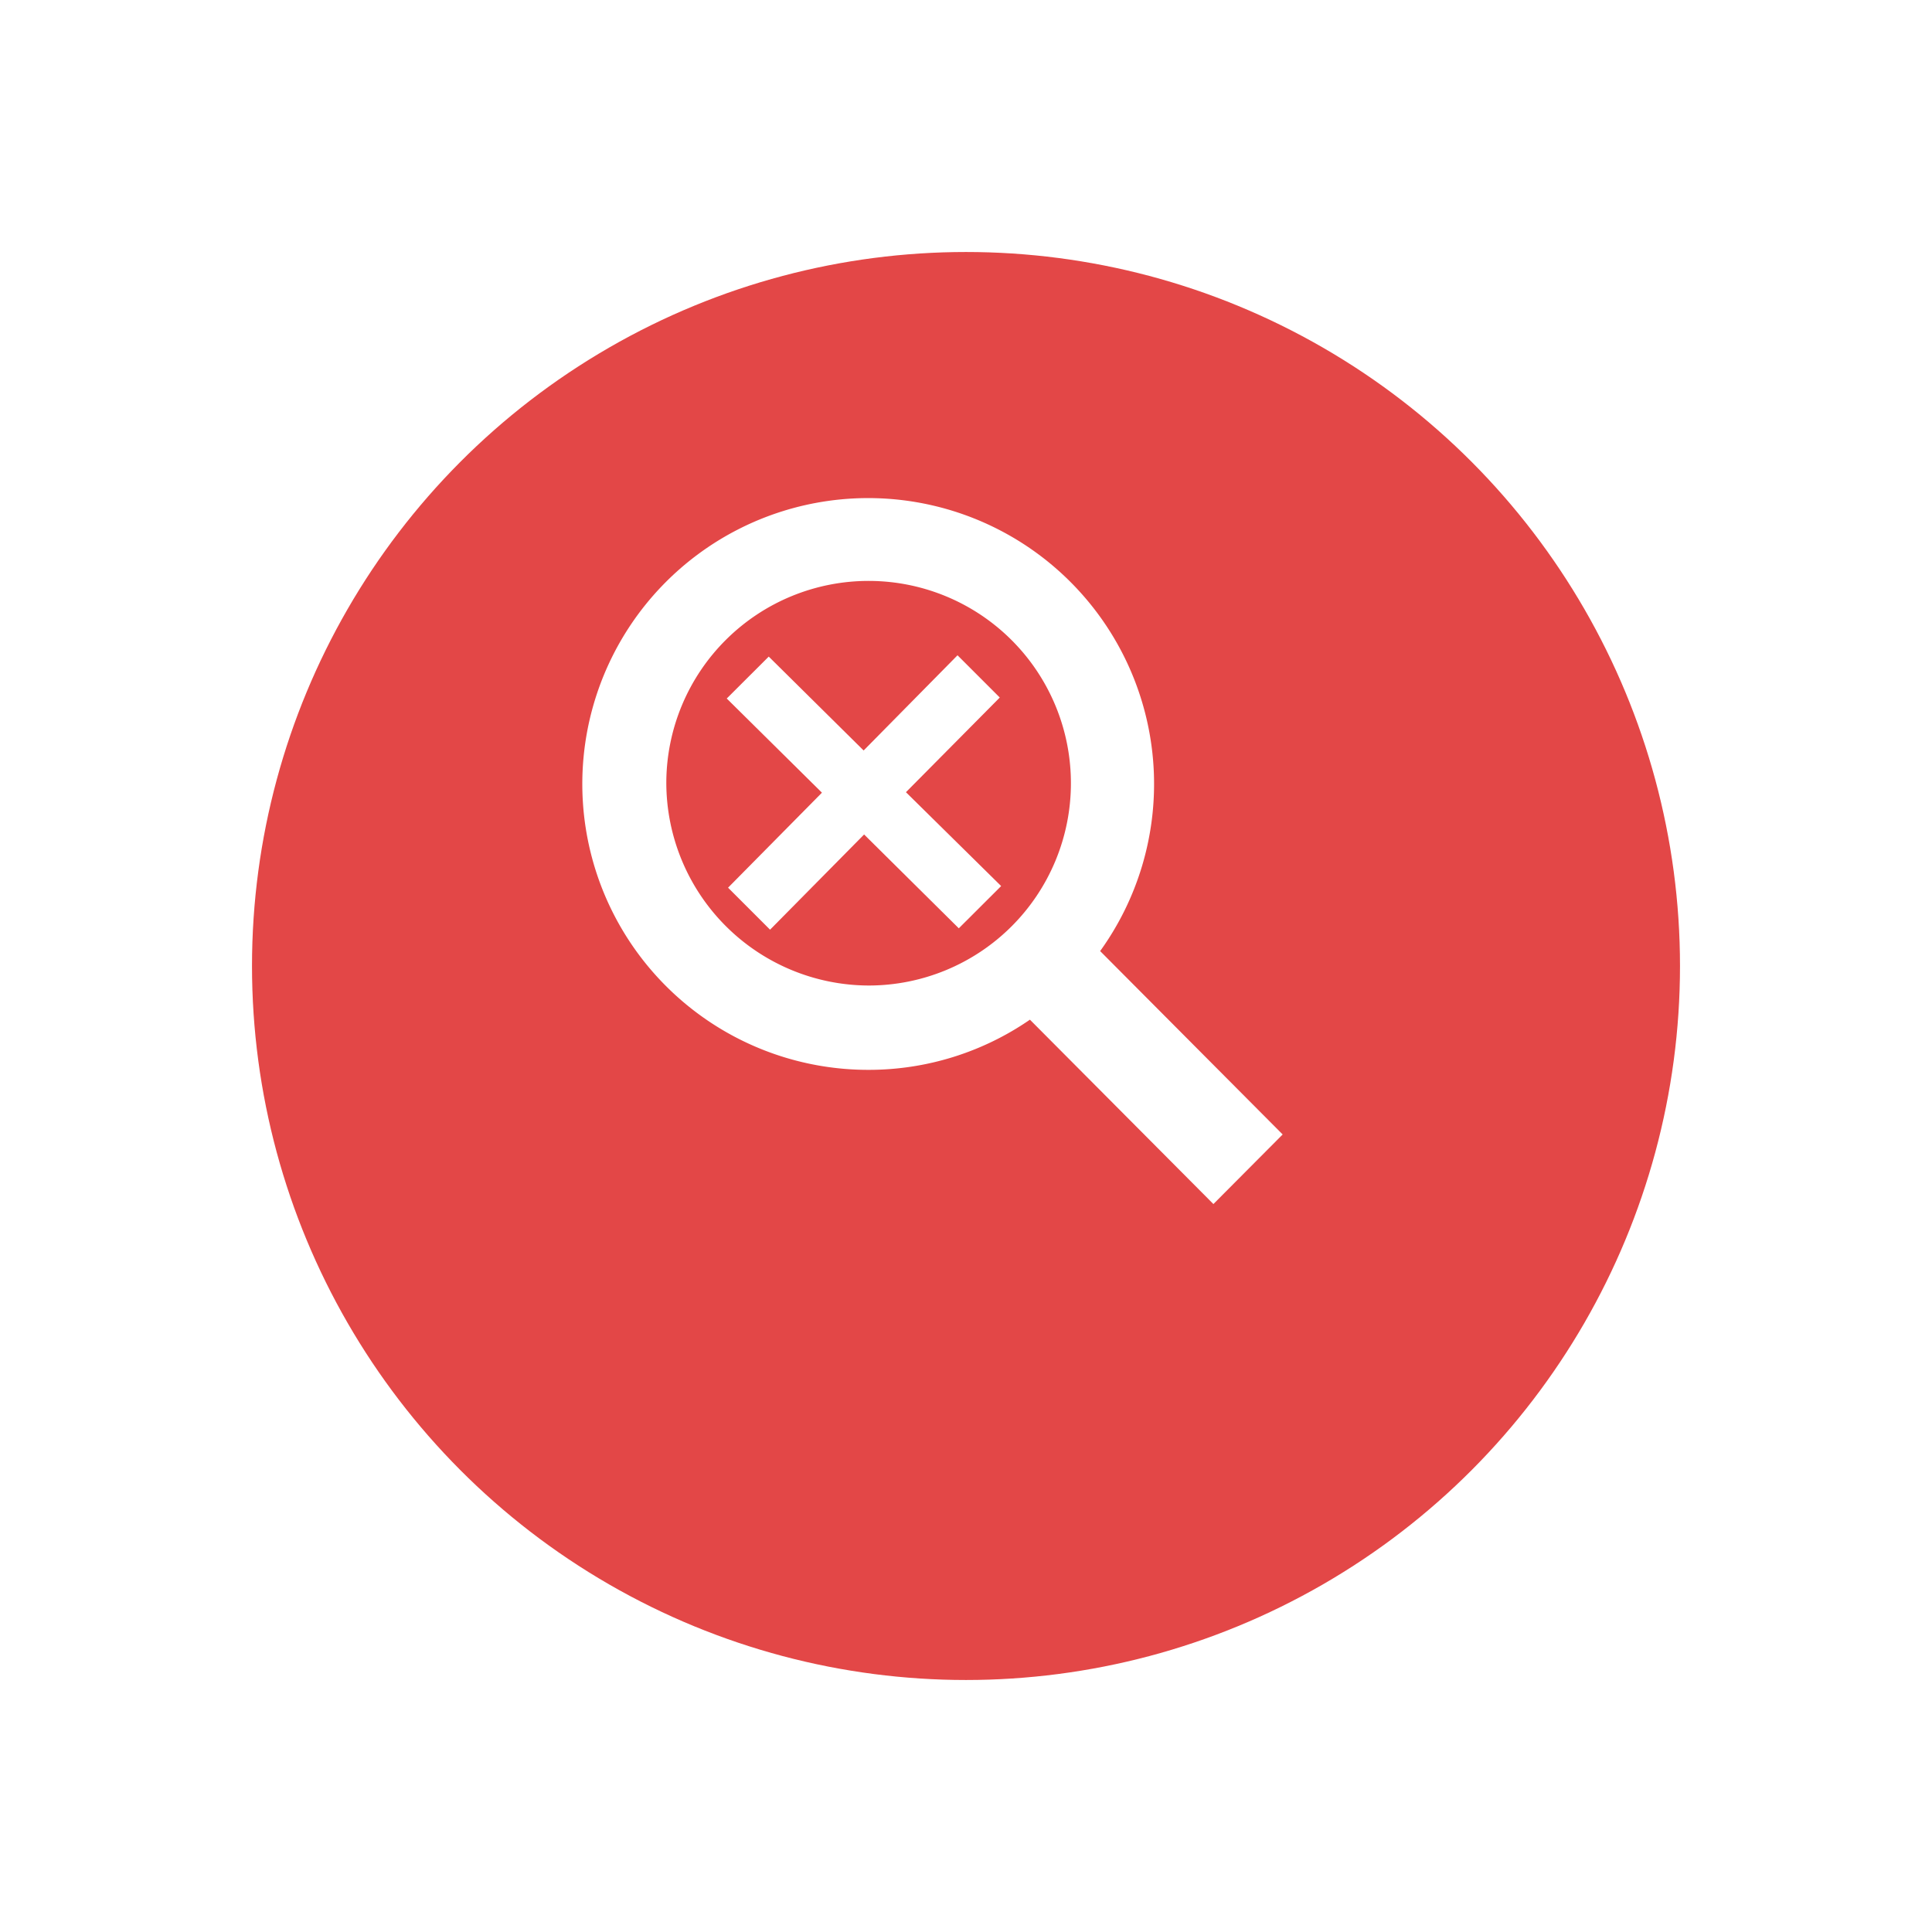 <svg xmlns="http://www.w3.org/2000/svg" xmlns:xlink="http://www.w3.org/1999/xlink" width="69" height="69" viewBox="0 0 69 69">
  <defs>
    <filter id="Ellipse_8" x="0" y="0" width="69" height="69" filterUnits="userSpaceOnUse">
      <feOffset dy="3" input="SourceAlpha"/>
      <feGaussianBlur stdDeviation="3" result="blur"/>
      <feFlood flood-opacity="0.161"/>
      <feComposite operator="in" in2="blur"/>
      <feComposite in="SourceGraphic"/>
    </filter>
  </defs>
  <g id="Component_40_4" data-name="Component 40 – 4" transform="translate(9 6)">
    <g transform="matrix(1, 0, 0, 1, -9, -6)" filter="url(#Ellipse_8)">
      <circle id="Ellipse_8-2" data-name="Ellipse 8" cx="25.5" cy="25.5" r="25.5" transform="translate(9 6)" fill="#e34747"/>
    </g>
    <g id="Component_36_2" data-name="Component 36 – 2" transform="translate(11.797 11.667)">
      <g id="iconmonstr-magnifier-2">
        <path id="iconmonstr-magnifier-2-2" data-name="iconmonstr-magnifier-2" d="M25.012,22.849,18.494,16.3a10.21,10.21,0,1,0-8.272,4.242,10.134,10.134,0,0,0,5.764-1.792l6.553,6.585,2.473-2.485ZM3,10.271a7.225,7.225,0,1,1,7.225,7.259A7.25,7.25,0,0,1,3,10.271Z" fill="#fff"/>
      </g>
      <path id="iconmonstr-x-mark-1" d="M9.8,8.242,6.4,4.89,9.751,1.509,8.242,0,4.889,3.4,1.5.047,0,1.544,3.4,4.907.047,8.3l1.5,1.5L4.906,6.4,8.288,9.751Z" transform="translate(5.158 5.736)" fill="#fff"/>
    </g>
  </g>
</svg>
